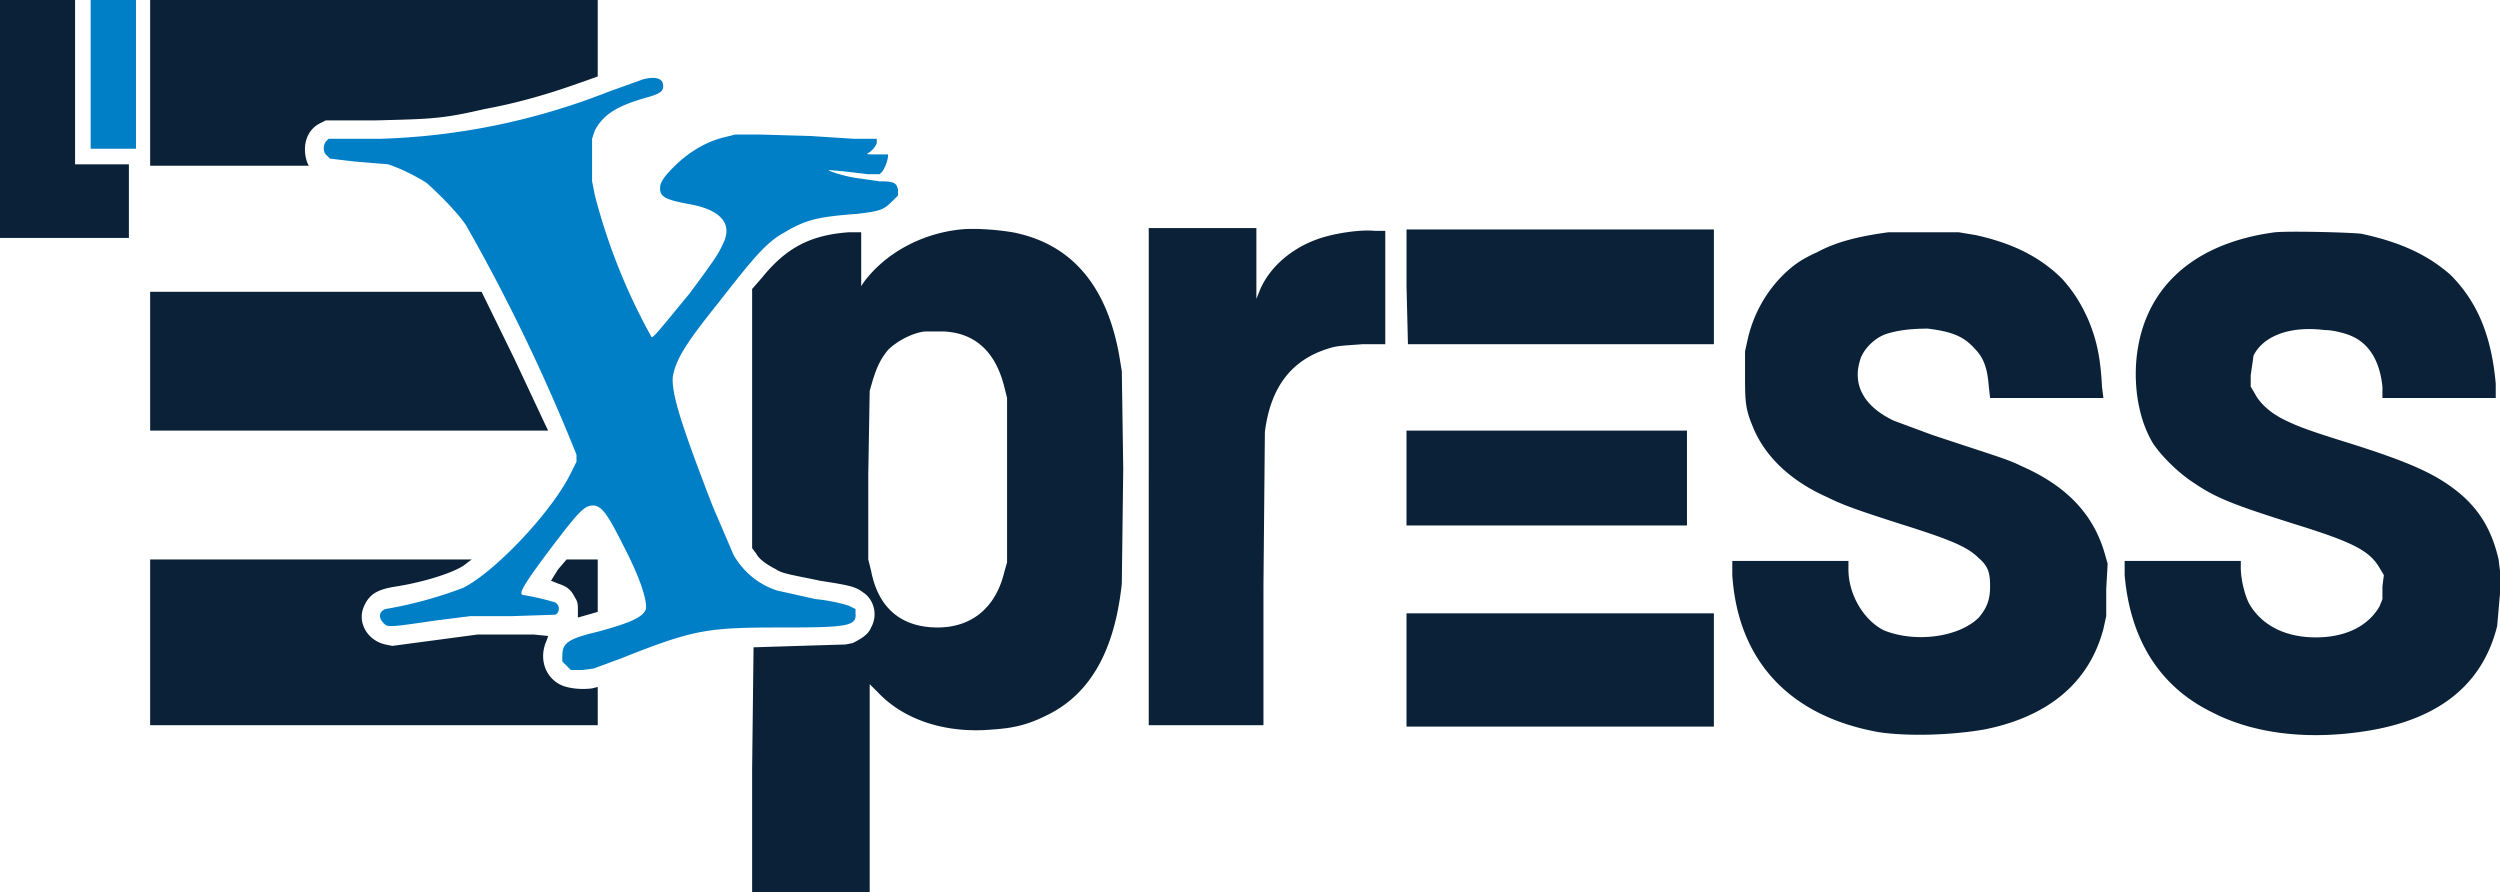 <svg xmlns="http://www.w3.org/2000/svg" viewBox="26 25 1765 630">
  <path fill="#007ec6" fill-rule="evenodd" d="M90 78v52h32V25H90v53m390 3-25 9a477 477 0 0 1-161 33h-36l-2 2c-2 3-2 8 1 10l2 2 17 2 24 2c9 3 19 8 27 13 8 7 22 21 28 30a1311 1311 0 0 1 78 162v5l-5 10c-14 27-53 68-75 79a291 291 0 0 1-55 15c-5 2-5 7 0 11 2 2 9 1 36-3l24-3h29l31-1c4-2 3-8-1-9a186 186 0 0 0-22-5c-3-1 1-8 23-37 16-21 20-25 25-26 7-1 11 4 23 28 12 23 17 39 16 45-2 6-12 10-34 16-21 5-25 8-25 17v4l3 3 3 3h8l8-1 19-7c53-21 61-22 116-22 44 0 51-1 50-10v-3l-4-2c-2-1-13-4-24-5l-27-6c-13-4-24-13-31-25l-15-35c-22-57-29-79-28-91 2-11 7-21 32-52 25-32 34-43 47-50 15-9 24-11 51-13 17-2 19-3 25-9l4-4v-4c-1-5-3-6-13-6l-14-2c-9-1-22-5-22-6l11 1 17 2h8l2-2c2-3 4-8 4-12h-8c-6 0-8 0-6-1s5-4 6-7v-3h-16l-31-2-35-1h-18l-8 2c-16 4-30 14-41 27-3 4-4 6-4 9 0 6 4 8 20 11 23 4 32 14 24 29-3 7-9 15-23 34-19 23-26 32-27 31a425 425 0 0 1-40-100l-2-10v-30l2-6c6-11 15-17 36-23 11-3 13-5 12-10-1-4-6-5-14-3"/>
  <path fill="#0a2138" fill-rule="evenodd" d="M26 109v84h91v-52H79V25H26v84m106-25v58h112l-1-2c-4-11-1-23 9-28l4-2h35c39-1 47-1 77-8 22-4 43-10 63-17l17-6V25H132v59m572 103c-28 3-53 17-68 37l-2 3v-38h-9c-27 2-44 11-61 32l-7 8v183l3 4c2 4 8 8 14 11 4 3 12 4 31 8 19 3 25 4 30 8 8 5 11 16 6 25-2 5-7 8-13 11l-5 1-33 1-32 1-1 86v87h83V508l6 6c19 20 49 29 81 26 16-1 26-4 38-10 31-15 48-46 53-93l1-81-1-69-2-12c-9-49-34-78-75-86-12-2-27-3-37-2m133 175v175h81v-99l1-108c4-32 19-51 45-59 6-2 11-2 24-3h16v-80h-7c-9-1-24 1-35 4-22 6-40 21-47 39l-2 5v-50h-76v176m182-135 1 41h216v-81h-217v40m340-38c-22 3-37 7-50 14-11 5-17 9-25 17a93 93 0 0 0-24 44l-2 9v16c0 18 0 24 5 36 8 21 26 39 53 51 12 6 24 10 52 19 35 11 47 16 55 24 7 6 8 11 8 20s-2 15-8 22c-14 14-45 18-67 9-14-7-25-25-25-43v-6h-82v10c4 61 41 100 104 111 21 3 51 2 74-2 45-9 74-33 84-71l2-9v-19l1-18-2-7c-8-28-27-48-59-62-10-5-18-7-63-22l-27-10c-21-10-29-25-24-42 2-8 10-16 18-19 9-3 19-4 30-4 16 2 25 5 33 14 6 6 9 13 10 26l1 9h80l-1-8c-1-21-4-34-10-48-5-11-10-19-18-28-15-15-34-25-61-31l-12-2h-50m273 0c-60 8-95 42-98 94-1 20 3 40 12 55 6 9 18 21 29 28 16 11 30 16 71 29 42 13 53 19 60 31l3 5-1 8v9l-2 5c-8 14-24 22-45 22s-37-8-46-22c-4-6-7-19-7-27v-5h-82v10c4 46 25 79 62 97 31 16 72 20 115 12 47-9 76-33 86-73l2-23v-16l-1-8c-5-22-15-38-33-51-15-11-34-19-72-31-29-9-37-12-47-17s-17-12-20-18l-3-5v-8l2-14c7-14 26-21 50-18 6 0 13 2 16 3 15 5 23 18 25 37v8h80v-10c-3-34-13-58-32-77-16-14-35-23-63-29-10-1-51-2-61-1M132 280v49h281l-1-2-23-49-23-47H132v49m547-21c-9 1-20 7-26 13-5 6-8 12-11 22l-2 7-1 59v60l2 8c5 26 21 40 47 40 24 0 41-14 47-39l2-7V306l-2-8c-6-24-20-38-43-39h-13m340 104v33h198v-67h-198v34M132 479v58h316v-27l-4 1c-8 1-16 0-21-2-12-5-17-19-11-32l1-3-10-1h-40l-30 4-30 4-5-1c-13-3-20-16-15-27 4-9 10-12 23-14 19-3 42-10 49-16l4-3H132v59m288-52-5 8 5 2c6 2 9 4 12 10 2 3 2 5 2 9v5l7-2 7-2v-37h-22l-6 7m599 71v40h217v-80h-217v40"/>
</svg>
